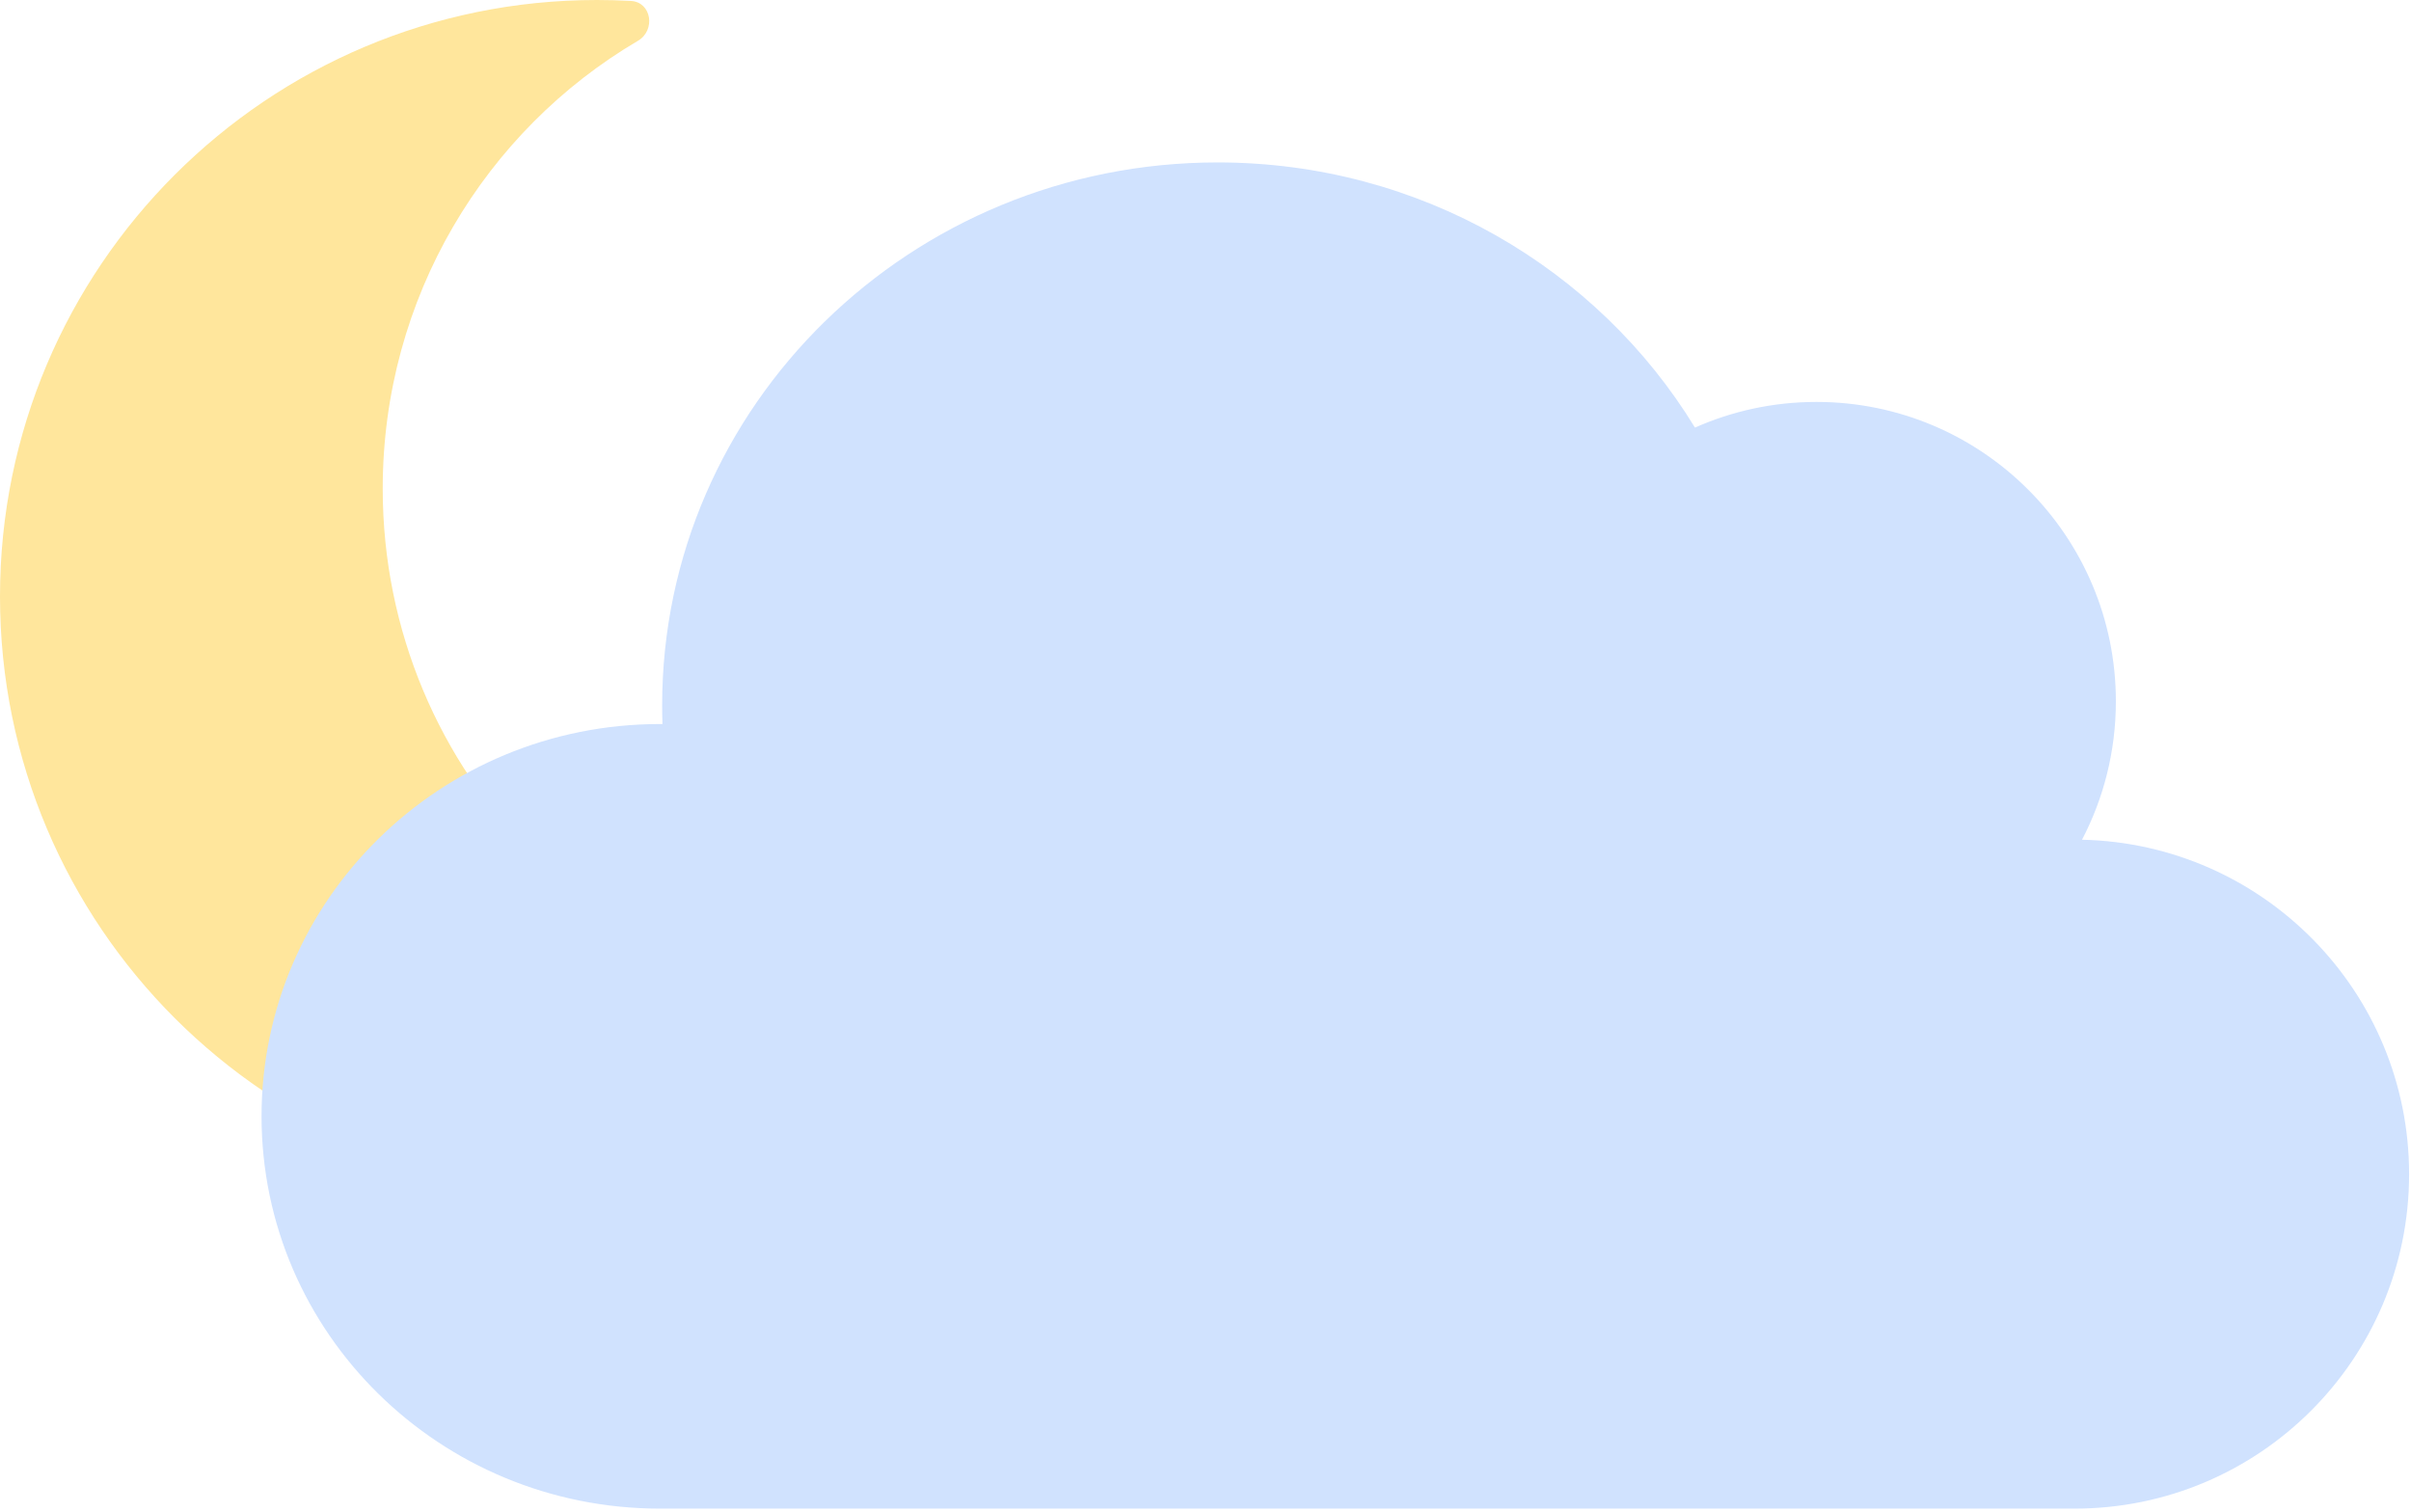 <svg width="582" height="365" viewBox="0 0 582 365" fill="none" xmlns="http://www.w3.org/2000/svg">
<path d="M241.869 249.795C245.566 246.382 241.944 240.463 236.983 241.301C230.275 242.435 223.384 243.025 216.356 243.025C147.889 243.025 92.386 187.032 92.386 117.962C92.386 71.826 117.149 31.524 153.999 9.847C158.31 7.312 157.306 0.51 152.313 0.23C149.596 0.077 146.86 0 144.106 0C64.518 0 0 64.471 0 144C0 223.529 64.518 288 144.106 288C181.837 288 216.181 273.51 241.869 249.795Z" fill="#FFE69C"/>
<path fill-rule="evenodd" clip-rule="evenodd" d="M500.789 364.214L159.838 364.214V364.212C159.672 364.213 159.506 364.214 159.34 364.214C106.208 364.214 63.136 321.811 63.136 269.505C63.136 217.199 106.208 174.797 159.34 174.797C159.532 174.797 159.724 174.797 159.915 174.798C159.864 173.309 159.838 171.812 159.838 170.31C159.838 97.908 219.871 39.214 293.926 39.214C342.908 39.214 385.757 64.893 409.155 103.233C418.118 99.249 428.041 97.036 438.481 97.036C478.398 97.036 510.758 129.396 510.758 169.314C510.758 181.37 507.806 192.736 502.586 202.73C546.354 203.686 581.541 239.465 581.541 283.462C581.541 328.06 545.387 364.214 500.789 364.214Z" fill="#D0E2FE"/>
</svg>
